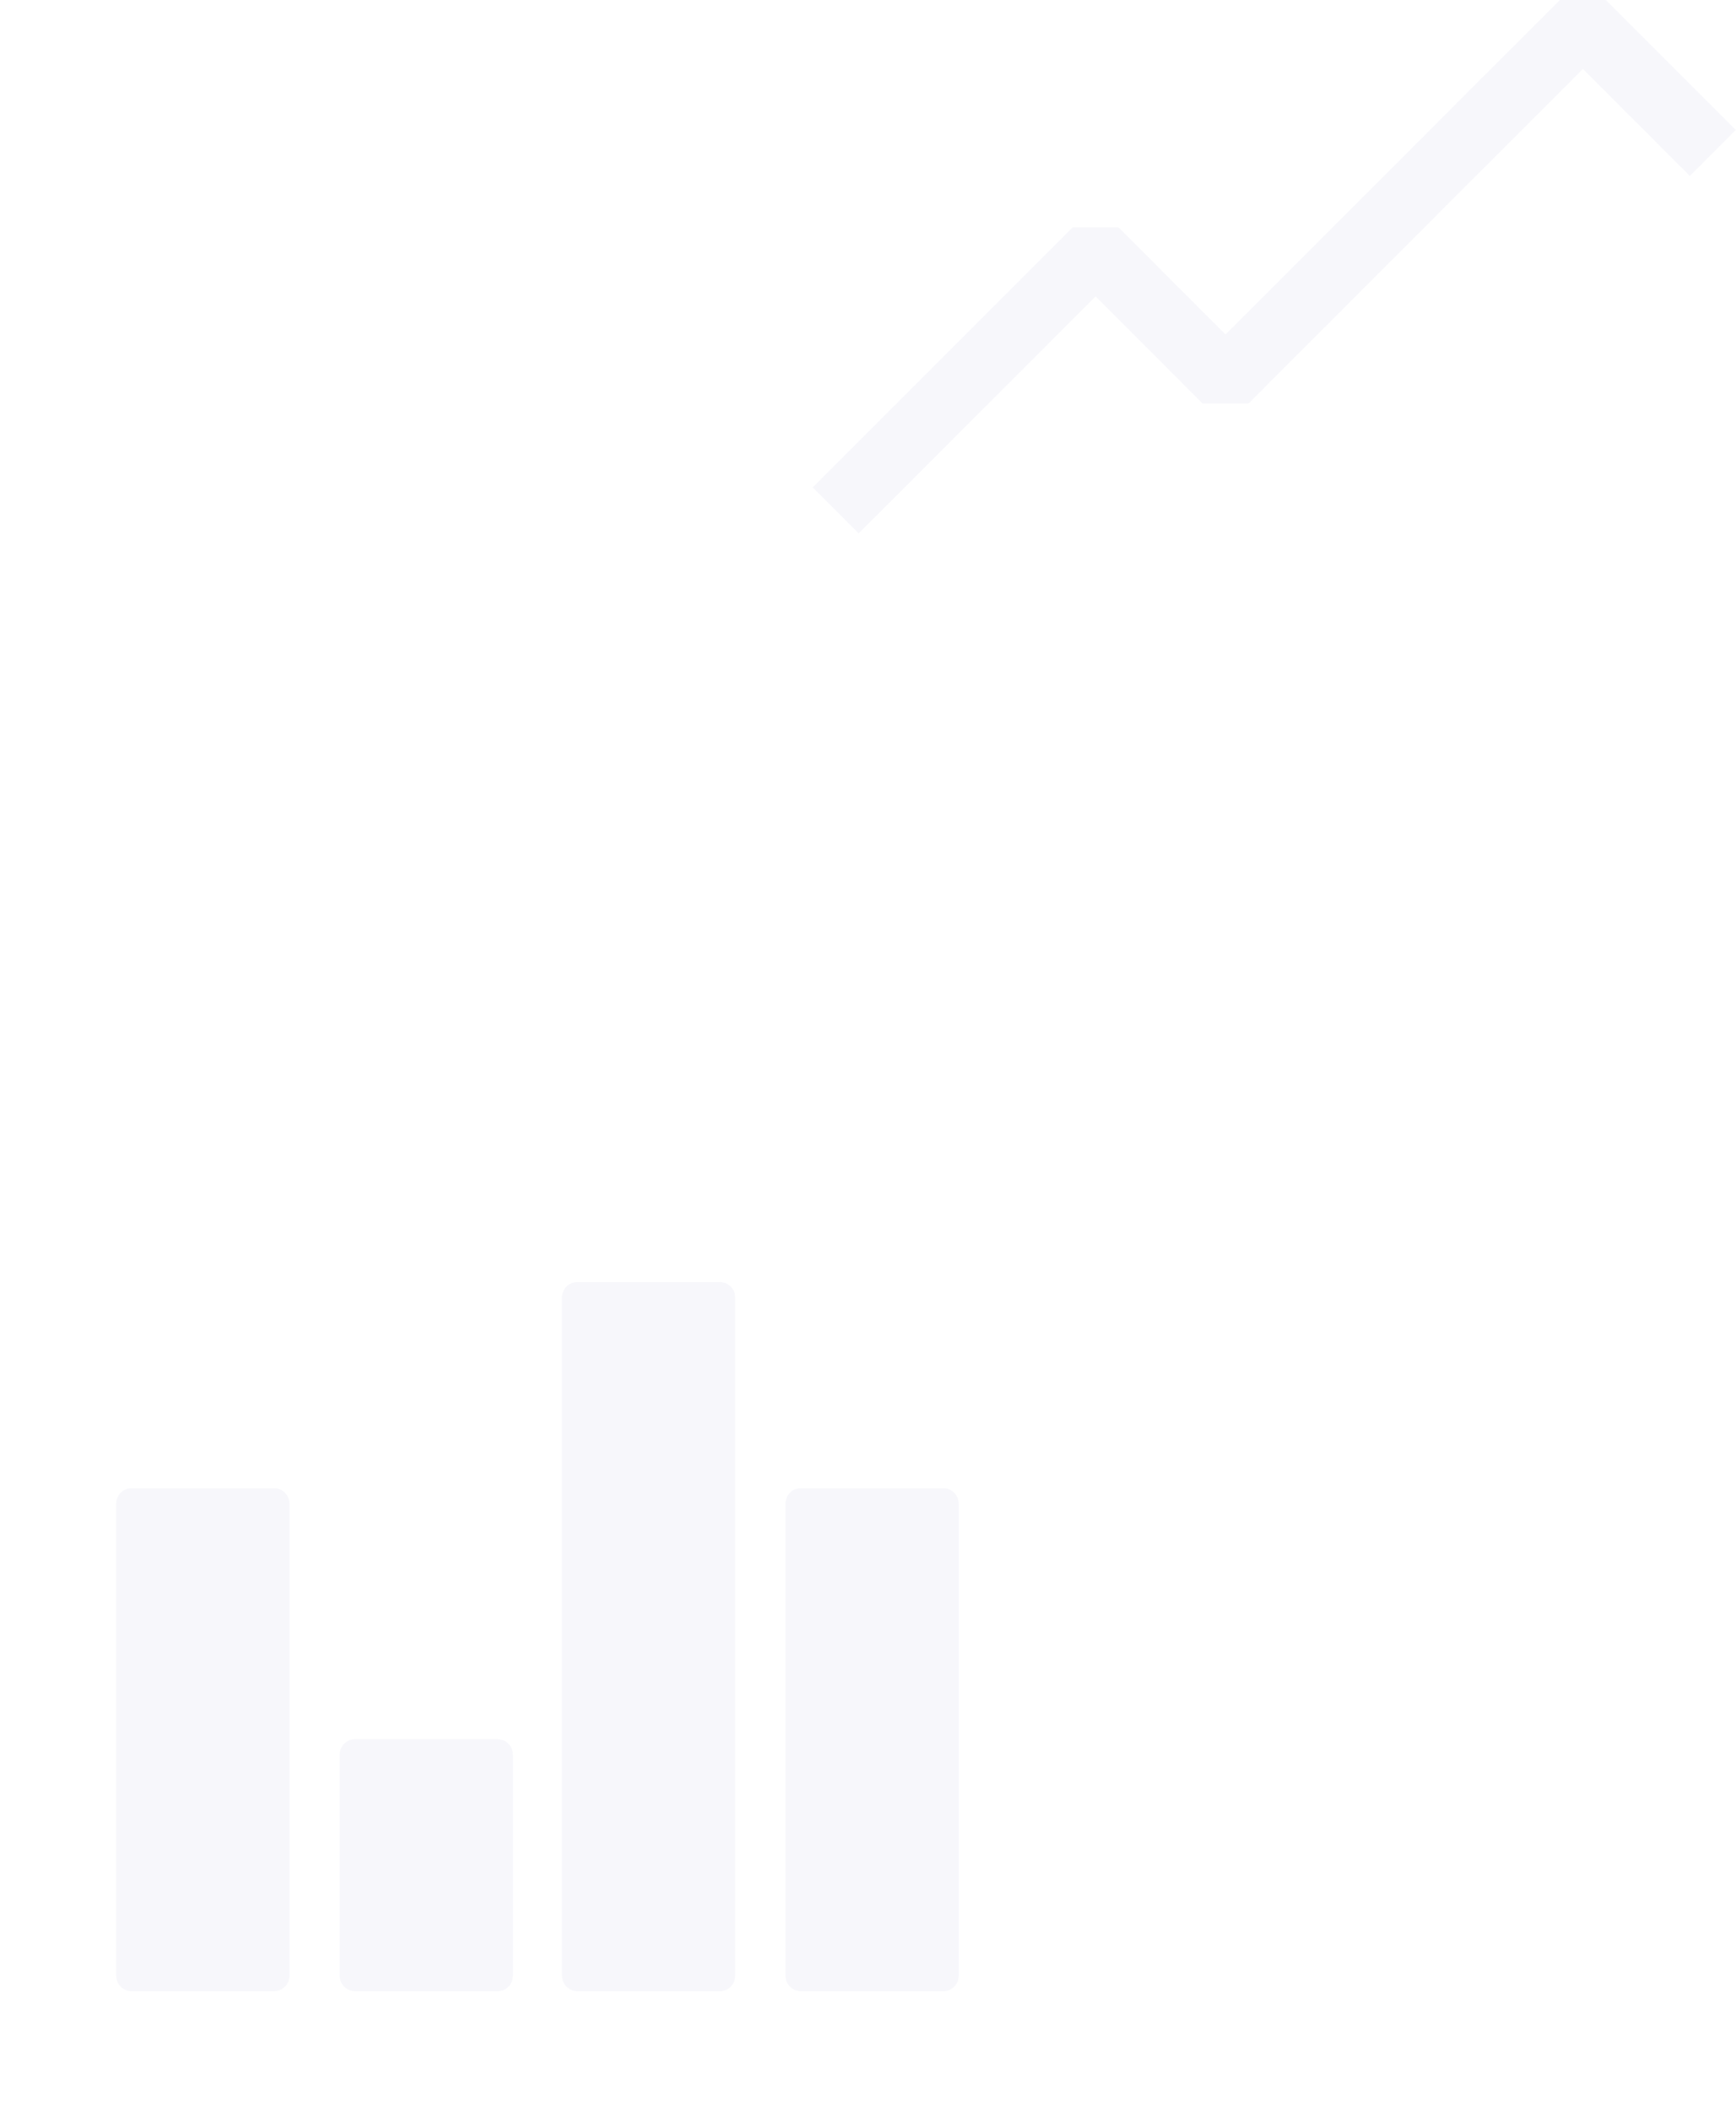 <svg width="344" height="418" viewBox="0 0 344 418" fill="none" xmlns="http://www.w3.org/2000/svg">
<path d="M98.603 344.57H70.349C68.677 344.57 67.323 345.924 67.323 347.596V391.464C67.323 393.136 68.677 394.49 70.349 394.49H98.603C100.274 394.49 101.626 393.136 101.626 391.464V347.594C101.626 345.922 100.272 344.57 98.603 344.57ZM142.656 254H114.402C112.73 254 111.376 255.354 111.376 257.026V391.462C111.376 393.134 112.73 394.488 114.402 394.488H142.656C144.328 394.488 145.682 393.134 145.682 391.462V257.026C145.682 255.354 144.328 254 142.656 254ZM186.936 294.842H158.682C157.01 294.842 155.656 296.196 155.656 297.868V391.462C155.656 393.134 157.01 394.488 158.682 394.488H186.934C188.606 394.488 189.96 393.134 189.96 391.462V297.868C189.96 296.198 188.606 294.842 186.936 294.842ZM54.322 294.842H26.069C24.396 294.842 23.043 296.196 23.043 297.868V391.462C23.043 393.134 24.396 394.488 26.069 394.488H54.322C55.995 394.488 57.349 393.134 57.349 391.462V297.868C57.349 296.198 55.995 294.842 54.322 294.842Z" fill="#E2E4F1" fill-opacity="0.3"/>
<path d="M313.663 13.66L247.408 79.928H238.292L217.1 58.723L170.158 105.678L161.042 96.562L212.542 45.062H221.658L242.85 66.268L309.105 0H318.208L343.958 25.75L334.855 34.865L313.663 13.66Z" fill="#E2E4F1" fill-opacity="0.3"/>
</svg>
